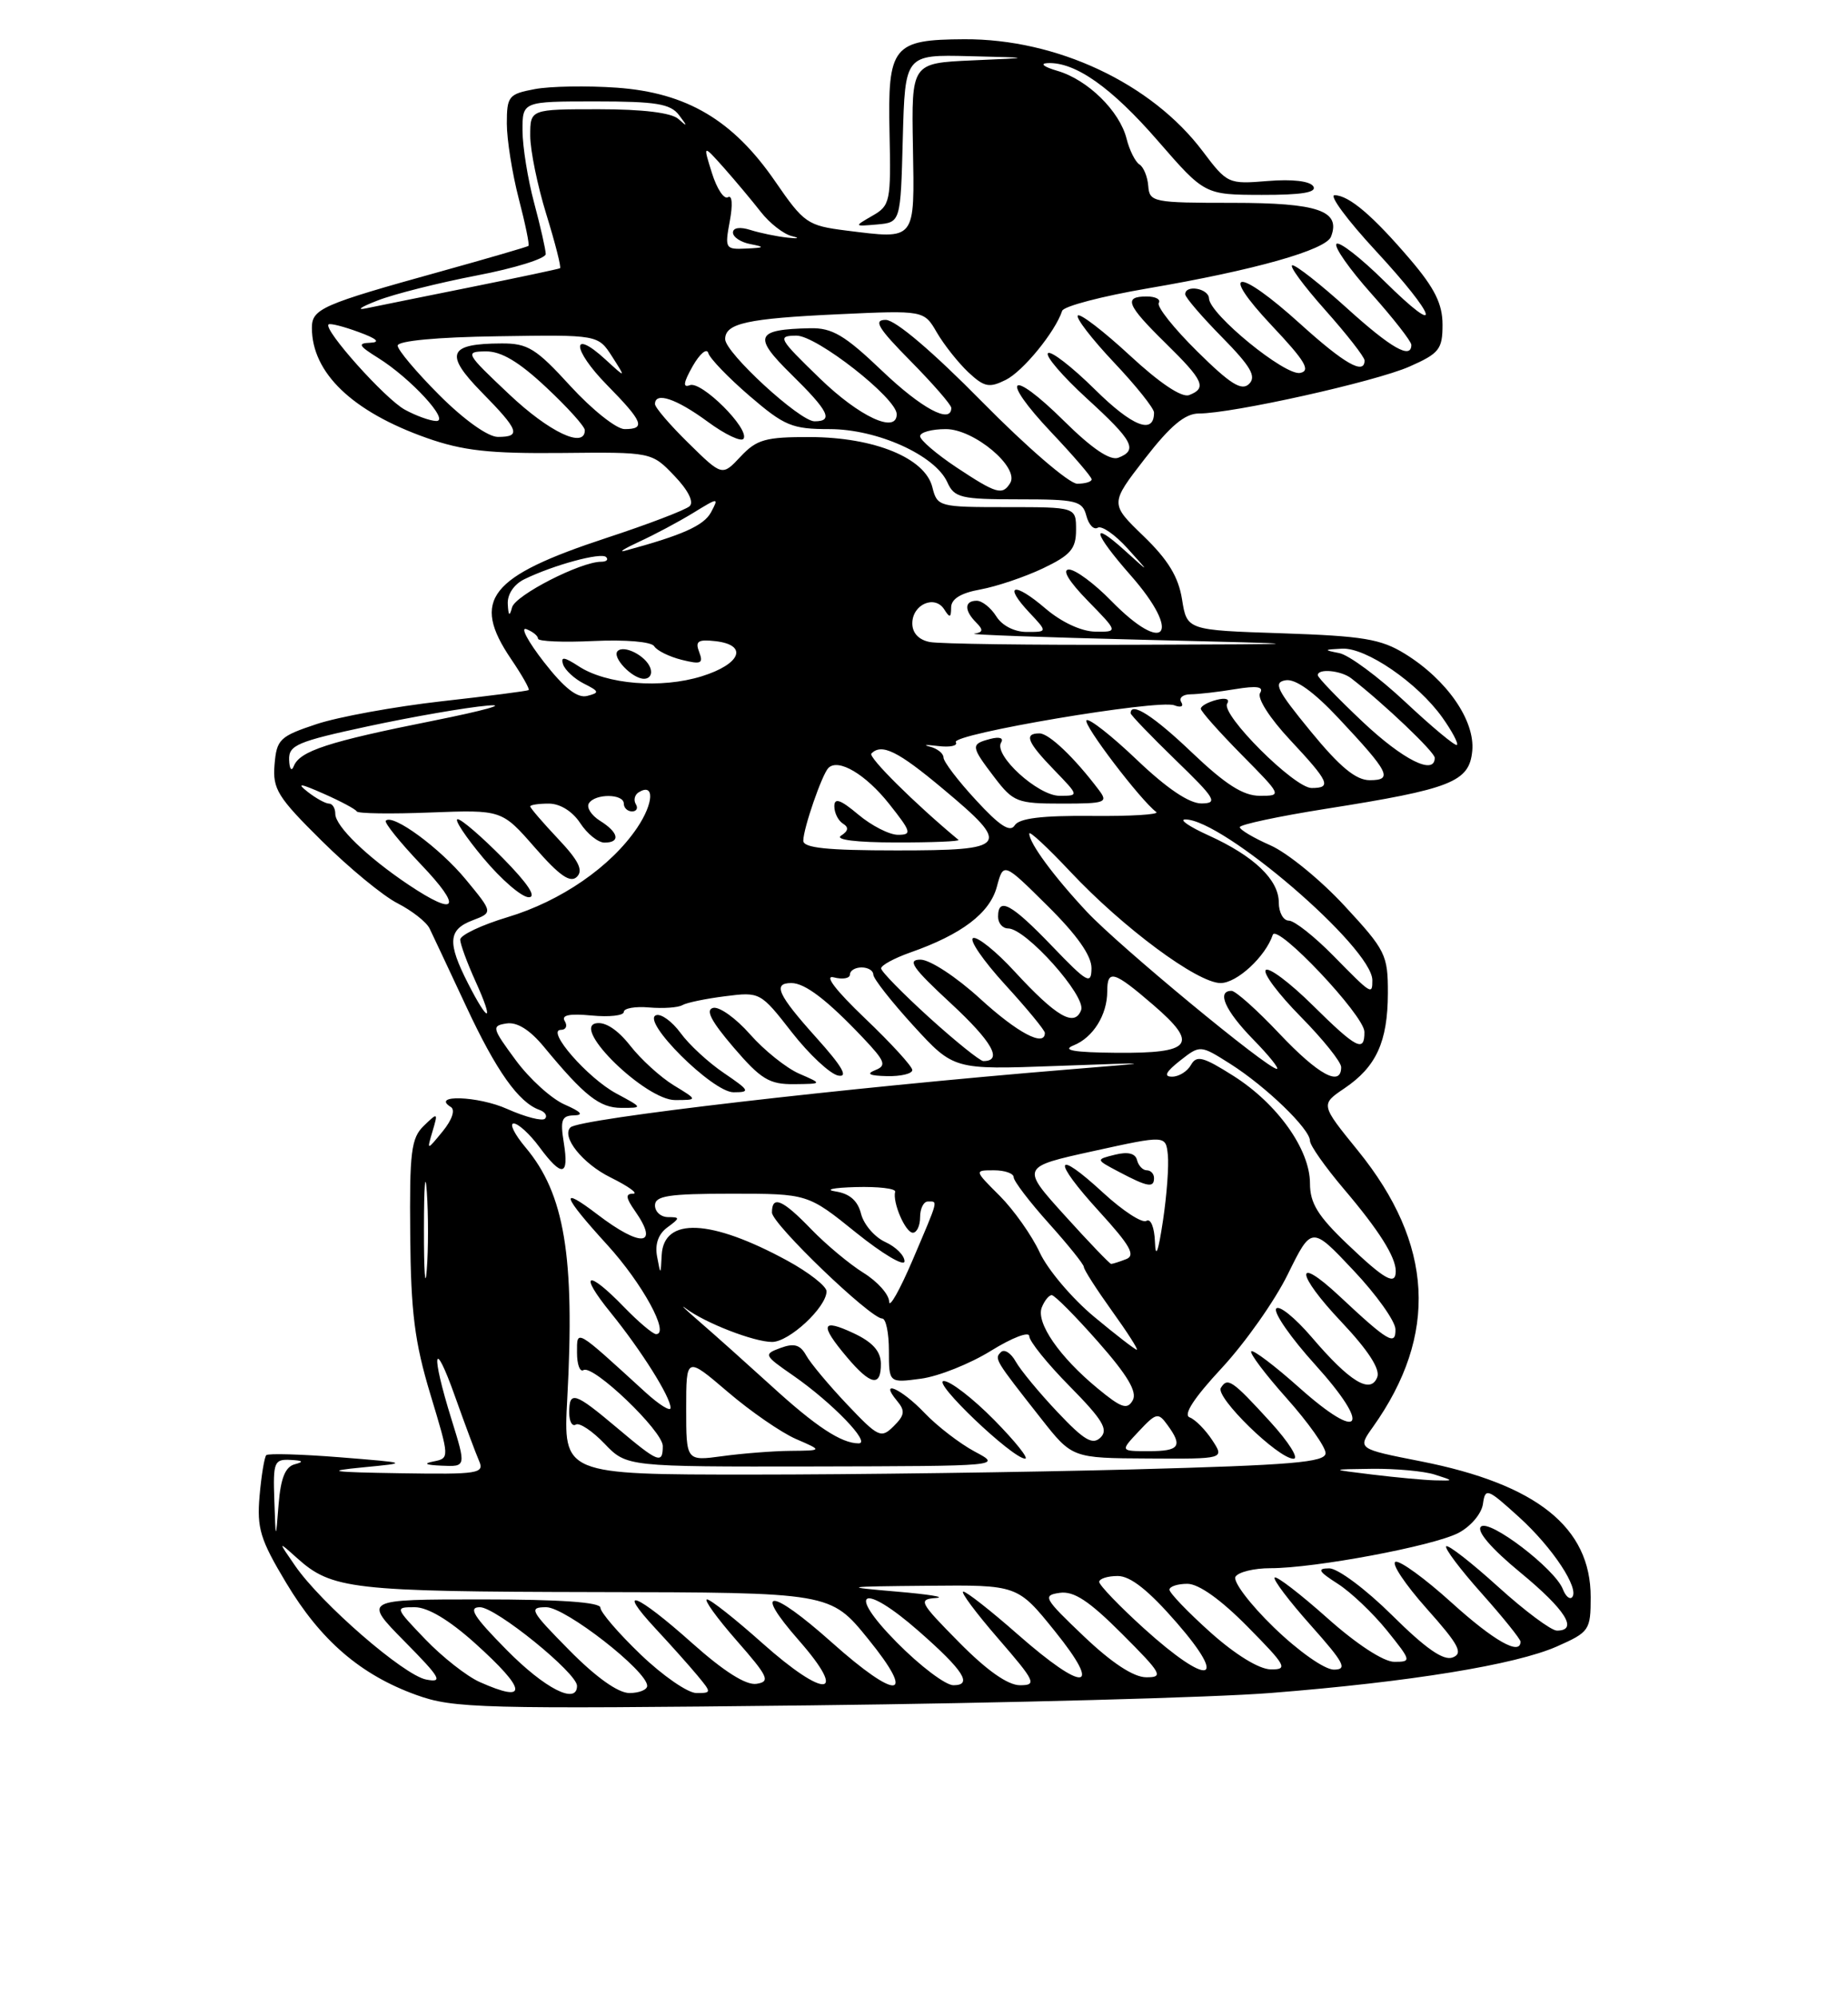<?xml version="1.0" encoding="UTF-8" standalone="no"?>
<!DOCTYPE svg PUBLIC "-//W3C//DTD SVG 1.1//EN" "http://www.w3.org/Graphics/SVG/1.1/DTD/svg11.dtd" >
<svg xmlns="http://www.w3.org/2000/svg" xmlns:xlink="http://www.w3.org/1999/xlink" version="1.1" viewBox="0 0 237 256">
 <g >
 <path fill="currentColor"
d=" M 163.00 216.99 C 180.83 215.58 194.35 213.38 199.67 211.03 C 203.83 209.19 204.00 208.94 204.00 204.70 C 204.00 195.76 197.08 190.23 182.21 187.30 C 174.08 185.70 174.08 185.70 176.06 182.92 C 184.49 171.08 183.86 159.45 174.15 147.48 C 169.35 141.57 169.35 141.57 172.41 139.50 C 176.50 136.74 177.97 133.54 177.99 127.31 C 178.00 122.38 177.71 121.80 172.43 116.10 C 169.37 112.79 165.09 109.30 162.93 108.35 C 160.77 107.40 159.00 106.35 159.00 106.02 C 159.00 105.69 163.96 104.63 170.02 103.67 C 186.13 101.13 188.43 100.22 188.81 96.26 C 189.19 92.36 185.57 87.13 180.18 83.80 C 177.10 81.90 174.81 81.52 164.40 81.17 C 152.22 80.77 152.22 80.77 151.59 76.81 C 151.13 73.93 149.79 71.74 146.65 68.71 C 142.35 64.56 142.35 64.56 146.83 58.78 C 150.11 54.55 151.98 53.00 153.75 53.00 C 158.06 53.00 176.37 48.92 180.75 46.99 C 184.58 45.30 185.00 44.77 185.00 41.62 C 185.00 38.97 184.00 36.95 180.90 33.31 C 176.07 27.65 173.02 25.05 171.16 25.02 C 170.42 25.01 172.78 28.20 176.41 32.12 C 184.37 40.72 185.20 43.60 177.52 36.02 C 174.51 33.05 171.76 30.91 171.40 31.26 C 171.05 31.62 173.06 34.49 175.88 37.65 C 178.70 40.81 181.00 43.76 181.00 44.20 C 181.00 46.11 178.41 44.63 172.74 39.50 C 169.39 36.47 166.25 34.00 165.75 34.00 C 165.25 34.00 167.13 36.56 169.92 39.70 C 172.71 42.83 175.00 45.76 175.00 46.20 C 175.00 48.11 172.41 46.63 166.74 41.50 C 158.70 34.23 156.19 34.38 163.10 41.73 C 167.38 46.26 168.13 47.52 166.74 47.80 C 164.80 48.19 155.12 40.28 155.05 38.25 C 155.00 36.96 152.00 36.44 152.00 37.72 C 152.00 38.11 154.12 40.58 156.71 43.21 C 160.40 46.96 161.15 48.25 160.20 49.20 C 159.25 50.15 157.81 49.26 153.54 45.04 C 150.54 42.08 148.32 39.29 148.61 38.83 C 148.89 38.37 148.19 38.00 147.06 38.00 C 144.05 38.00 144.48 39.08 149.50 44.00 C 154.36 48.77 154.81 49.75 152.50 50.64 C 151.56 51.00 148.73 49.11 144.89 45.55 C 141.52 42.44 138.53 40.14 138.23 40.44 C 137.93 40.73 140.01 43.43 142.84 46.43 C 145.68 49.43 148.00 52.33 148.00 52.88 C 148.00 55.76 145.24 54.68 140.43 49.93 C 137.47 47.01 134.76 44.91 134.40 45.27 C 134.04 45.63 136.28 48.23 139.37 51.06 C 145.33 56.50 145.96 57.69 143.42 58.67 C 142.37 59.07 140.04 57.50 136.45 53.95 C 129.46 47.04 128.10 48.30 134.84 55.43 C 137.68 58.43 140.00 61.13 140.00 61.44 C 140.00 61.75 139.17 62.00 138.15 62.00 C 137.12 62.00 131.69 57.32 125.95 51.50 C 119.60 45.05 114.83 41.00 113.59 41.00 C 111.97 41.00 112.59 42.04 116.78 46.28 C 119.65 49.19 122.00 51.89 122.00 52.28 C 122.00 54.41 118.18 52.36 113.09 47.50 C 108.33 42.96 106.72 42.01 103.91 42.07 C 96.88 42.22 96.51 43.10 101.48 47.98 C 106.29 52.70 106.93 54.00 104.46 54.00 C 102.56 54.00 93.00 45.21 93.00 43.47 C 93.00 41.44 95.84 40.82 107.50 40.28 C 118.50 39.77 118.50 39.77 120.16 42.64 C 121.08 44.21 122.89 46.49 124.18 47.71 C 126.23 49.62 126.86 49.75 128.99 48.69 C 131.20 47.59 135.32 42.55 136.22 39.84 C 136.42 39.25 141.36 37.96 147.21 36.96 C 160.88 34.63 170.05 32.04 170.70 30.33 C 171.98 27.01 169.04 26.00 158.09 26.00 C 147.88 26.00 147.42 25.91 147.26 23.84 C 147.17 22.65 146.66 21.41 146.13 21.08 C 145.60 20.75 144.85 19.26 144.48 17.78 C 143.59 14.23 139.49 10.21 135.60 9.08 C 133.86 8.57 133.31 8.14 134.35 8.09 C 137.88 7.92 142.54 11.19 148.50 18.06 C 154.50 24.96 154.50 24.96 161.81 24.98 C 166.93 24.99 168.91 24.67 168.43 23.89 C 168.01 23.21 165.74 22.94 162.59 23.20 C 157.52 23.62 157.39 23.56 154.23 19.37 C 147.67 10.67 135.52 4.97 123.66 5.03 C 114.48 5.08 113.83 5.89 114.08 17.05 C 114.27 25.83 114.17 26.35 111.89 27.65 C 109.50 29.03 109.50 29.03 112.50 28.77 C 115.50 28.50 115.50 28.50 115.78 17.75 C 116.07 7.00 116.07 7.00 124.28 7.20 C 132.50 7.40 132.50 7.40 124.70 7.74 C 116.89 8.09 116.89 8.09 117.08 18.79 C 117.29 30.99 117.54 30.67 108.52 29.55 C 103.55 28.92 103.11 28.62 99.40 23.23 C 94.00 15.39 88.06 11.88 79.11 11.24 C 75.30 10.97 70.56 11.05 68.59 11.42 C 65.23 12.05 65.00 12.33 65.00 15.84 C 65.00 17.89 65.69 22.21 66.52 25.43 C 67.36 28.65 67.93 31.39 67.77 31.52 C 67.62 31.64 62.55 33.12 56.50 34.80 C 41.29 39.02 40.00 39.58 40.00 42.02 C 40.00 47.79 45.18 52.76 54.71 56.13 C 59.36 57.77 62.76 58.15 72.04 58.06 C 83.57 57.94 83.57 57.94 86.48 60.98 C 88.25 62.82 89.02 64.35 88.44 64.88 C 87.92 65.36 83.14 67.19 77.80 68.94 C 62.72 73.90 60.38 76.86 65.55 84.48 C 66.95 86.54 67.96 88.33 67.80 88.45 C 67.63 88.57 62.59 89.22 56.60 89.89 C 50.60 90.57 43.40 91.88 40.60 92.81 C 35.87 94.38 35.48 94.76 35.21 98.00 C 34.95 101.13 35.59 102.17 41.27 107.78 C 44.76 111.24 49.13 114.84 50.99 115.78 C 52.84 116.73 54.68 118.17 55.09 119.00 C 55.49 119.83 57.61 124.33 59.79 129.00 C 63.64 137.26 66.51 141.31 69.19 142.26 C 69.91 142.52 70.23 143.02 69.90 143.38 C 69.57 143.74 67.39 143.18 65.05 142.14 C 61.34 140.47 55.19 140.26 57.82 141.89 C 58.41 142.25 57.98 143.53 56.78 145.00 C 54.73 147.50 54.73 147.50 55.47 145.00 C 56.19 142.58 56.15 142.56 54.36 144.29 C 52.73 145.86 52.51 147.62 52.61 158.29 C 52.69 168.21 53.18 172.04 55.19 178.70 C 57.67 186.90 57.67 186.90 55.59 187.32 C 54.22 187.59 54.59 187.77 56.65 187.86 C 59.79 188.00 59.79 188.00 57.90 181.91 C 55.23 173.34 55.58 171.17 58.36 179.00 C 59.63 182.57 61.02 186.29 61.44 187.25 C 62.15 188.86 61.36 188.99 51.36 188.83 C 42.42 188.69 41.56 188.56 46.50 188.08 C 52.50 187.50 52.50 187.50 43.55 186.78 C 38.63 186.39 34.40 186.27 34.15 186.51 C 33.91 186.76 33.52 189.10 33.29 191.73 C 32.93 195.88 33.37 197.33 36.69 202.86 C 41.12 210.26 46.24 214.67 53.40 217.25 C 58.16 218.97 61.58 219.06 104.00 218.58 C 129.03 218.29 155.57 217.58 163.00 216.99 Z  M 61.50 215.58 C 59.85 214.84 56.72 212.38 54.55 210.12 C 50.63 206.03 50.62 206.00 53.19 206.00 C 54.86 206.00 57.59 207.63 60.89 210.59 C 67.59 216.61 67.81 218.40 61.50 215.58 Z  M 65.00 211.50 C 60.73 207.18 59.99 206.00 61.55 206.00 C 63.59 206.00 74.00 214.43 74.00 216.08 C 74.00 218.54 69.89 216.45 65.00 211.50 Z  M 73.00 211.50 C 68.00 206.44 67.76 206.00 70.05 206.00 C 72.51 206.00 83.00 214.17 83.00 216.08 C 83.00 216.58 81.97 217.00 80.72 217.00 C 79.27 217.00 76.43 214.98 73.00 211.50 Z  M 82.16 212.06 C 79.32 209.34 77.00 206.64 77.00 206.06 C 77.00 205.36 71.80 205.00 61.78 205.00 C 46.57 205.00 46.57 205.00 51.88 210.38 C 56.52 215.08 56.87 215.70 54.65 215.27 C 51.78 214.72 41.19 205.53 37.85 200.69 C 35.64 197.50 35.64 197.50 38.07 199.68 C 42.55 203.71 45.07 204.00 76.32 204.06 C 106.50 204.11 106.50 204.11 111.33 210.06 C 117.63 217.81 115.12 218.05 106.66 210.50 C 98.84 203.53 96.43 203.39 102.45 210.25 C 108.88 217.58 105.84 217.80 97.74 210.58 C 94.31 207.52 91.13 205.01 90.67 205.00 C 90.22 205.00 91.92 207.36 94.45 210.25 C 98.54 214.91 98.83 215.54 97.02 215.82 C 95.68 216.03 92.84 214.24 88.74 210.58 C 81.63 204.23 78.88 203.15 84.08 208.75 C 86.00 210.81 88.41 213.51 89.44 214.75 C 91.27 216.96 91.27 217.00 89.31 217.00 C 88.21 217.00 84.99 214.78 82.16 212.06 Z  M 115.00 210.50 C 108.40 203.82 110.61 202.73 117.85 209.09 C 123.59 214.13 124.78 216.00 122.27 216.00 C 121.26 216.00 117.99 213.53 115.00 210.50 Z  M 123.00 210.50 C 117.91 205.35 117.72 204.99 120.03 204.82 C 121.39 204.72 119.12 204.35 115.00 204.00 C 107.90 203.39 108.11 203.35 119.00 203.25 C 130.50 203.14 130.50 203.14 135.28 209.07 C 141.50 216.78 139.09 217.00 130.54 209.50 C 127.10 206.47 123.95 204.00 123.54 204.00 C 123.13 204.00 125.14 206.70 128.00 210.00 C 132.79 215.53 133.01 216.00 130.81 216.00 C 129.25 216.00 126.56 214.11 123.00 210.50 Z  M 139.00 209.73 C 133.87 204.85 133.66 204.48 135.90 204.16 C 137.72 203.90 139.66 205.18 143.89 209.41 C 149.00 214.52 149.27 215.00 146.99 214.98 C 145.37 214.97 142.57 213.13 139.00 209.73 Z  M 146.72 208.73 C 143.54 205.85 140.96 203.16 140.97 202.75 C 140.99 202.34 142.06 202.00 143.35 202.00 C 144.98 202.00 147.31 203.85 150.92 208.00 C 157.66 215.75 155.00 216.21 146.72 208.73 Z  M 155.23 209.22 C 152.33 206.62 149.97 204.16 149.98 203.75 C 149.99 203.34 151.03 203.00 152.28 203.00 C 153.73 203.00 156.57 205.02 160.00 208.50 C 164.96 213.52 165.22 214.00 162.97 213.97 C 161.47 213.95 158.43 212.08 155.23 209.22 Z  M 163.37 208.59 C 160.29 205.61 158.08 202.68 158.45 202.09 C 158.82 201.49 160.83 201.00 162.93 201.00 C 168.63 201.00 183.78 198.16 187.02 196.49 C 188.60 195.67 190.00 194.03 190.18 192.78 C 190.48 190.66 190.72 190.74 194.81 194.45 C 199.11 198.34 202.64 203.69 201.60 204.74 C 201.29 205.04 200.77 204.57 200.43 203.69 C 199.43 201.08 190.97 194.63 189.92 195.68 C 189.34 196.26 191.27 198.50 194.99 201.56 C 200.77 206.32 202.46 209.00 199.67 209.00 C 198.94 209.00 195.54 206.47 192.13 203.38 C 188.71 200.28 185.71 197.95 185.47 198.19 C 185.23 198.44 187.27 201.15 190.02 204.23 C 192.76 207.30 195.00 210.09 195.00 210.41 C 195.00 212.25 191.60 210.33 186.17 205.42 C 182.78 202.35 179.54 199.99 178.97 200.18 C 178.40 200.37 180.19 203.06 182.95 206.16 C 187.10 210.81 187.69 211.91 186.30 212.44 C 185.12 212.89 182.85 211.31 178.54 207.04 C 175.18 203.71 171.56 201.01 170.47 201.02 C 168.87 201.03 169.08 201.41 171.57 203.00 C 173.26 204.08 176.09 206.78 177.87 208.98 C 181.02 212.90 181.04 213.00 178.80 213.00 C 177.43 212.99 173.96 210.73 170.20 207.37 C 166.74 204.29 163.71 201.96 163.47 202.20 C 163.23 202.44 165.31 205.19 168.10 208.32 C 172.40 213.15 172.85 214.00 171.06 214.00 C 169.87 214.00 166.53 211.65 163.37 208.59 Z  M 35.18 192.25 C 35.01 187.39 35.17 187.01 37.25 187.12 C 38.86 187.20 39.02 187.36 37.80 187.68 C 36.59 188.00 36.00 189.45 35.73 192.81 C 35.36 197.50 35.36 197.50 35.18 192.25 Z  M 176.00 189.00 C 170.50 188.33 170.50 188.33 176.00 188.26 C 179.03 188.23 182.62 188.56 184.00 189.00 C 186.50 189.80 186.50 189.80 184.00 189.74 C 182.62 189.70 179.03 189.37 176.00 189.00 Z  M 72.75 179.25 C 73.74 161.03 72.40 153.01 67.40 147.07 C 65.98 145.38 65.30 144.00 65.88 144.00 C 66.46 144.00 67.94 145.35 69.16 147.00 C 72.07 150.94 73.00 150.79 72.31 146.50 C 71.83 143.55 72.03 142.99 73.62 142.96 C 74.91 142.93 74.53 142.50 72.43 141.58 C 70.74 140.85 67.90 138.28 66.13 135.87 C 63.09 131.75 63.02 131.48 64.96 131.18 C 66.31 130.97 67.95 131.99 69.76 134.18 C 74.96 140.47 76.90 142.00 79.69 142.00 C 82.47 142.00 82.47 142.00 79.05 140.16 C 75.37 138.19 69.97 132.00 71.93 132.00 C 72.58 132.00 72.81 131.50 72.43 130.88 C 71.95 130.11 73.00 129.89 75.87 130.16 C 78.14 130.38 80.00 130.17 80.00 129.70 C 80.00 129.23 81.47 128.97 83.26 129.13 C 85.06 129.28 86.97 129.15 87.51 128.83 C 88.06 128.51 90.53 128.00 93.00 127.69 C 97.46 127.12 97.54 127.16 101.55 132.31 C 103.78 135.16 106.46 137.66 107.50 137.86 C 108.83 138.11 108.01 136.69 104.69 133.00 C 99.74 127.49 99.06 126.00 101.49 126.00 C 103.24 126.00 106.08 128.17 110.65 132.99 C 113.54 136.04 113.74 136.58 112.23 137.17 C 111.04 137.65 111.51 137.88 113.75 137.93 C 115.54 137.97 117.00 137.62 117.00 137.15 C 117.00 136.69 114.27 133.70 110.93 130.52 C 107.15 126.91 105.65 124.94 106.93 125.27 C 108.07 125.57 109.00 125.40 109.00 124.91 C 109.00 124.41 109.67 124.00 110.50 124.00 C 111.33 124.00 112.00 124.41 112.00 124.92 C 112.00 125.43 114.32 128.38 117.15 131.48 C 122.31 137.11 122.31 137.11 135.40 136.63 C 148.50 136.15 148.50 136.15 137.00 137.08 C 108.40 139.42 74.29 143.38 73.16 144.50 C 71.96 145.70 74.72 149.15 78.29 150.91 C 80.61 152.06 81.91 153.00 81.19 153.00 C 80.19 153.00 80.25 153.52 81.44 155.22 C 84.59 159.72 82.22 159.93 76.62 155.66 C 71.65 151.87 72.09 153.22 77.89 159.57 C 82.37 164.48 85.94 171.00 84.14 171.00 C 83.73 171.00 81.87 169.43 80.00 167.50 C 75.27 162.62 74.15 163.12 78.32 168.25 C 82.23 173.07 85.99 179.04 86.00 180.45 C 86.00 180.97 84.54 180.06 82.75 178.43 C 73.70 170.17 74.00 170.34 74.00 173.38 C 74.00 174.89 74.37 175.89 74.83 175.61 C 76.05 174.85 85.00 183.41 85.00 185.34 C 85.00 187.71 84.43 187.48 79.12 183.00 C 73.69 178.43 73.00 178.21 73.00 181.06 C 73.00 182.19 73.38 182.88 73.85 182.59 C 74.31 182.31 75.97 183.41 77.53 185.04 C 80.37 188.00 80.37 188.00 104.44 187.96 C 128.50 187.91 128.50 187.91 125.00 186.05 C 123.08 185.02 120.18 182.79 118.56 181.09 C 115.59 177.97 112.66 176.69 115.04 179.55 C 116.11 180.83 116.03 181.39 114.61 182.80 C 113.00 184.40 112.65 184.24 108.63 180.00 C 106.29 177.53 103.92 174.70 103.38 173.71 C 102.62 172.35 101.83 172.13 100.10 172.77 C 97.90 173.58 97.95 173.70 101.74 176.32 C 106.71 179.77 111.77 185.00 110.12 185.00 C 107.90 185.00 104.63 182.85 98.90 177.61 C 95.81 174.80 91.73 171.15 89.82 169.50 C 87.91 167.85 87.08 167.05 87.96 167.71 C 90.43 169.57 96.69 172.00 99.02 172.00 C 101.21 172.00 106.00 167.55 106.00 165.51 C 106.00 164.86 103.74 163.09 100.97 161.58 C 91.16 156.24 85.12 155.97 84.86 160.86 C 84.73 163.48 84.72 163.48 84.27 161.06 C 83.97 159.46 84.43 158.16 85.60 157.31 C 87.22 156.12 87.23 156.00 85.69 156.00 C 84.76 156.00 84.00 155.32 84.00 154.50 C 84.00 153.27 85.76 153.00 93.80 153.00 C 103.60 153.00 103.60 153.00 109.80 158.00 C 113.21 160.74 116.00 162.39 116.00 161.66 C 116.00 160.92 114.89 159.81 113.53 159.19 C 112.17 158.57 110.78 156.95 110.43 155.59 C 110.01 153.90 108.97 152.99 107.16 152.71 C 105.70 152.48 106.86 152.23 109.75 152.15 C 112.64 152.07 114.91 152.34 114.80 152.75 C 114.44 154.11 116.12 158.00 117.07 158.00 C 117.58 158.00 118.00 157.10 118.00 156.00 C 118.00 154.90 118.45 154.00 119.00 154.00 C 120.31 154.00 120.43 153.55 117.03 161.53 C 115.39 165.36 114.04 167.75 114.03 166.83 C 114.01 165.91 112.54 164.26 110.75 163.15 C 108.96 162.04 105.95 159.53 104.05 157.57 C 100.36 153.74 99.00 153.16 99.00 155.41 C 99.00 156.87 111.63 169.00 113.14 169.00 C 113.62 169.00 114.00 170.86 114.00 173.13 C 114.00 177.26 114.00 177.26 118.11 176.71 C 120.37 176.41 124.42 174.79 127.11 173.12 C 129.81 171.45 132.00 170.61 132.00 171.26 C 132.00 171.91 134.34 174.81 137.21 177.71 C 141.40 181.96 142.17 183.23 141.15 184.24 C 140.13 185.25 139.05 184.62 135.63 181.00 C 133.29 178.53 130.87 175.60 130.26 174.51 C 129.65 173.41 128.79 172.87 128.36 173.31 C 127.50 174.16 127.58 174.28 133.50 181.80 C 137.50 186.89 137.50 186.89 147.27 186.94 C 157.05 187.00 157.05 187.00 155.46 184.58 C 154.59 183.26 153.29 181.94 152.57 181.67 C 151.71 181.34 153.12 179.18 156.69 175.34 C 159.67 172.13 163.49 166.73 165.16 163.32 C 168.21 157.13 168.21 157.13 173.57 162.82 C 176.52 165.94 178.94 169.34 178.96 170.37 C 179.01 172.55 178.03 171.98 171.77 166.12 C 165.97 160.70 166.16 163.23 172.01 169.41 C 175.44 173.04 177.03 175.48 176.63 176.51 C 175.78 178.74 173.11 177.12 168.22 171.39 C 166.04 168.85 163.99 167.21 163.66 167.74 C 163.33 168.28 165.58 171.51 168.67 174.92 C 175.96 182.98 174.61 184.97 166.65 177.88 C 163.49 175.06 160.71 172.96 160.47 173.20 C 160.23 173.44 162.27 176.15 165.02 179.23 C 167.76 182.30 170.00 185.46 170.00 186.25 C 170.00 187.43 165.73 187.79 145.25 188.34 C 131.64 188.70 109.64 189.00 96.36 189.00 C 72.22 189.00 72.22 189.00 72.75 179.25 Z  M 127.50 182.00 C 124.79 179.25 121.88 177.00 121.04 177.01 C 119.43 177.02 129.77 186.88 131.46 186.96 C 131.99 186.98 130.21 184.75 127.50 182.00 Z  M 162.92 182.25 C 158.02 176.89 157.43 176.49 156.57 177.89 C 155.84 179.07 163.90 186.94 165.88 186.97 C 166.63 186.99 165.30 184.86 162.92 182.25 Z  M 112.97 174.75 C 112.94 173.18 111.89 172.01 109.47 170.88 C 105.33 168.94 105.09 169.77 108.59 173.92 C 111.66 177.57 113.01 177.83 112.97 174.75 Z  M 86.41 139.11 C 84.71 138.07 82.19 135.78 80.81 134.01 C 79.21 131.98 77.61 130.93 76.43 131.16 C 73.29 131.76 82.82 141.00 86.58 141.00 C 89.50 140.99 89.50 140.99 86.41 139.11 Z  M 92.85 137.54 C 90.85 136.19 88.35 133.88 87.28 132.40 C 86.20 130.93 84.79 129.90 84.15 130.12 C 82.13 130.79 91.38 140.00 94.07 140.00 C 96.26 140.00 96.16 139.79 92.85 137.54 Z  M 102.48 137.61 C 100.82 136.88 98.00 134.62 96.20 132.58 C 94.41 130.54 92.28 129.01 91.48 129.18 C 90.43 129.41 91.18 130.86 94.08 134.25 C 97.59 138.34 98.66 138.99 101.83 138.96 C 105.50 138.92 105.50 138.92 102.48 137.61 Z  M 88.00 180.56 C 88.00 173.85 88.00 173.85 93.33 178.40 C 96.26 180.91 100.20 183.62 102.08 184.44 C 105.50 185.92 105.50 185.92 101.39 185.96 C 99.13 185.98 95.19 186.29 92.64 186.64 C 88.00 187.27 88.00 187.27 88.00 180.56 Z  M 146.05 183.45 C 148.28 181.07 148.54 181.01 149.72 182.64 C 151.72 185.37 151.27 186.00 147.33 186.00 C 143.65 186.00 143.65 186.00 146.05 183.45 Z  M 140.76 177.95 C 135.87 173.92 132.85 169.55 133.60 167.59 C 133.94 166.72 134.52 166.00 134.88 166.00 C 135.25 166.00 137.93 168.70 140.83 171.99 C 144.62 176.29 145.87 178.41 145.27 179.48 C 144.57 180.73 143.81 180.47 140.76 177.95 Z  M 140.29 168.75 C 137.48 166.41 134.35 162.72 133.34 160.53 C 132.33 158.35 130.02 155.09 128.22 153.28 C 124.93 150.00 124.93 150.00 127.47 150.00 C 128.86 150.00 130.00 150.40 130.00 150.89 C 130.00 151.38 132.03 154.04 134.50 156.79 C 136.97 159.54 139.00 162.06 139.00 162.39 C 139.00 162.73 140.62 165.25 142.59 168.00 C 144.57 170.75 146.01 173.00 145.79 173.00 C 145.58 173.00 143.10 171.09 140.29 168.75 Z  M 54.37 157.50 C 54.37 152.00 54.54 149.88 54.74 152.78 C 54.94 155.69 54.94 160.19 54.73 162.78 C 54.53 165.38 54.36 163.00 54.37 157.50 Z  M 172.75 159.42 C 169.01 155.85 168.00 154.21 168.00 151.68 C 168.00 147.34 163.84 141.49 158.20 137.91 C 154.30 135.44 153.46 135.22 152.74 136.49 C 152.28 137.32 151.19 138.00 150.32 138.00 C 149.20 138.00 149.50 137.40 151.32 135.96 C 153.92 133.92 153.92 133.92 157.78 136.36 C 162.33 139.24 168.00 144.70 168.00 146.22 C 168.00 146.81 169.96 149.58 172.34 152.39 C 176.84 157.68 179.00 161.10 179.00 162.93 C 179.00 164.83 177.59 164.04 172.75 159.42 Z  M 136.55 155.79 C 130.93 149.58 130.93 149.58 140.21 147.54 C 149.50 145.50 149.50 145.50 149.77 148.00 C 149.92 149.38 149.64 153.20 149.14 156.50 C 148.54 160.49 148.20 161.39 148.12 159.19 C 148.05 157.32 147.58 156.14 147.02 156.48 C 146.49 156.82 144.00 155.20 141.50 152.90 C 135.20 147.09 134.86 148.59 140.96 155.27 C 144.95 159.64 145.67 160.91 144.42 161.39 C 143.55 161.73 142.69 162.00 142.50 162.00 C 142.32 162.00 139.64 159.21 136.55 155.79 Z  M 148.00 151.00 C 148.00 150.45 147.58 150.00 147.07 150.00 C 146.56 150.00 146.00 149.41 145.82 148.69 C 145.61 147.83 144.65 147.59 143.00 148.00 C 140.50 148.62 140.50 148.62 143.50 150.20 C 147.17 152.14 148.00 152.29 148.00 151.00 Z  M 164.09 132.50 C 161.23 129.47 158.46 127.00 157.94 127.00 C 155.99 127.00 157.12 129.54 160.70 133.21 C 162.74 135.29 164.11 137.00 163.75 137.00 C 162.55 137.00 143.54 121.29 139.40 116.88 C 135.14 112.33 132.00 108.07 132.00 106.84 C 132.00 106.44 134.36 108.64 137.25 111.71 C 144.01 118.91 153.57 126.00 156.54 126.00 C 158.63 126.00 162.29 122.62 163.23 119.82 C 163.74 118.28 174.96 130.14 174.98 132.25 C 175.01 134.95 173.99 134.42 168.31 128.81 C 165.41 125.95 162.73 123.94 162.33 124.33 C 161.94 124.73 163.95 127.41 166.81 130.31 C 169.66 133.20 172.00 136.11 172.00 136.78 C 172.00 139.36 169.09 137.78 164.09 132.50 Z  M 119.17 130.42 C 115.78 127.34 113.00 124.51 113.00 124.12 C 113.00 123.72 114.69 122.81 116.75 122.08 C 123.34 119.77 126.93 117.04 127.84 113.67 C 128.69 110.50 128.69 110.50 134.34 116.10 C 138.13 119.85 139.99 122.49 139.98 124.10 C 139.96 126.26 139.46 125.99 134.91 121.25 C 129.70 115.83 128.00 114.91 128.00 117.50 C 128.00 118.33 128.58 119.00 129.29 119.00 C 131.57 119.00 139.33 127.69 138.65 129.47 C 137.80 131.68 135.48 130.33 130.11 124.51 C 127.77 121.96 125.38 120.04 124.81 120.23 C 124.23 120.42 126.07 123.10 128.88 126.18 C 131.70 129.26 134.00 132.05 134.00 132.39 C 134.00 134.25 130.50 132.40 125.69 128.00 C 122.65 125.22 119.26 123.00 118.05 123.00 C 116.29 123.00 117.02 124.05 121.94 128.60 C 127.26 133.53 128.65 136.00 126.11 136.00 C 125.69 136.00 122.56 133.49 119.17 130.42 Z  M 137.68 133.99 C 140.19 132.99 142.00 130.07 142.00 127.07 C 142.00 124.19 142.85 124.45 147.92 128.82 C 153.78 133.87 152.89 135.02 143.19 134.94 C 137.72 134.89 136.13 134.62 137.68 133.99 Z  M 60.02 126.04 C 57.35 120.81 57.47 119.15 60.61 117.96 C 63.23 116.96 63.23 116.96 59.74 112.73 C 56.43 108.71 50.39 104.27 49.48 105.19 C 49.24 105.42 51.28 107.95 54.00 110.81 C 59.35 116.41 58.63 117.57 52.39 113.40 C 47.09 109.85 43.00 105.90 43.00 104.31 C 43.00 103.59 42.64 103.00 42.19 103.00 C 41.75 103.00 40.51 102.32 39.44 101.48 C 37.98 100.33 38.49 100.40 41.50 101.73 C 43.70 102.70 45.61 103.72 45.75 104.00 C 45.89 104.28 50.13 104.34 55.18 104.14 C 64.36 103.79 64.36 103.79 68.60 108.64 C 71.74 112.24 73.14 113.21 73.98 112.39 C 74.83 111.56 74.22 110.31 71.56 107.50 C 69.60 105.42 68.00 103.56 68.00 103.36 C 68.00 103.16 69.07 103.00 70.38 103.00 C 71.83 103.00 73.42 103.99 74.41 105.50 C 75.31 106.88 76.71 108.00 77.52 108.00 C 79.61 108.00 79.35 106.70 76.96 105.21 C 75.84 104.51 75.19 103.50 75.52 102.97 C 76.31 101.69 80.00 101.72 80.00 103.00 C 80.00 103.55 80.48 104.00 81.06 104.00 C 81.64 104.00 81.86 103.58 81.54 103.07 C 81.23 102.56 81.39 101.87 81.91 101.55 C 83.96 100.29 83.85 102.93 81.72 106.09 C 78.36 111.08 71.94 115.50 65.11 117.55 C 61.75 118.56 59.01 119.86 59.02 120.44 C 59.03 121.02 59.91 123.41 60.97 125.75 C 63.41 131.11 62.71 131.32 60.02 126.04 Z  M 64.50 110.00 C 61.79 107.25 59.18 105.00 58.69 105.00 C 58.21 105.00 59.70 107.25 62.00 110.00 C 64.30 112.75 66.91 115.00 67.81 115.00 C 68.86 115.00 67.70 113.25 64.50 110.00 Z  M 171.00 122.50 C 168.57 120.03 166.00 118.00 165.29 118.00 C 164.58 118.00 164.00 116.95 164.00 115.67 C 164.00 112.76 160.82 109.72 155.00 107.08 C 152.53 105.96 151.18 105.04 152.00 105.03 C 156.81 104.99 176.00 121.47 176.00 125.64 C 176.00 127.56 175.91 127.50 171.00 122.50 Z  M 103.02 107.75 C 103.03 106.16 105.43 99.24 106.24 98.43 C 107.51 97.16 111.03 99.25 114.04 103.05 C 116.88 106.63 116.98 107.00 115.16 107.00 C 114.06 107.00 111.77 105.83 110.08 104.41 C 107.78 102.48 107.00 102.21 107.00 103.35 C 107.00 104.19 107.50 105.19 108.11 105.57 C 108.88 106.04 108.80 106.51 107.86 107.11 C 107.04 107.63 109.83 107.98 114.92 107.98 C 119.55 107.99 123.15 107.84 122.92 107.65 C 117.33 103.01 111.30 97.03 111.75 96.58 C 113.08 95.25 115.14 96.26 120.91 101.09 C 129.76 108.48 129.37 109.00 115.00 109.00 C 106.06 109.00 103.00 108.68 103.02 107.75 Z  M 125.17 102.56 C 122.87 100.08 121.00 97.62 121.00 97.09 C 121.00 96.57 120.21 95.94 119.25 95.70 C 118.29 95.47 118.76 95.43 120.30 95.62 C 121.84 95.81 122.87 95.59 122.58 95.13 C 121.94 94.09 148.53 89.61 150.60 90.40 C 151.45 90.73 151.84 90.55 151.49 89.99 C 151.16 89.44 151.70 89.00 152.69 88.99 C 153.69 88.98 156.26 88.69 158.41 88.33 C 161.21 87.87 162.11 88.01 161.60 88.83 C 161.20 89.49 162.84 92.05 165.45 94.84 C 170.48 100.22 170.83 101.00 168.21 101.00 C 165.99 101.00 156.54 91.56 157.38 90.19 C 157.75 89.59 157.19 89.40 156.00 89.71 C 154.90 90.00 154.00 90.50 154.00 90.84 C 154.00 91.17 156.35 93.81 159.22 96.72 C 164.43 101.99 164.43 102.00 161.56 102.00 C 159.44 102.00 157.17 100.55 152.91 96.50 C 147.96 91.77 145.00 89.87 145.00 91.42 C 145.00 91.64 147.59 94.33 150.75 97.40 C 155.89 102.37 156.24 102.96 154.09 102.98 C 152.51 102.99 149.65 101.06 145.79 97.38 C 142.55 94.29 139.65 92.02 139.34 92.32 C 138.84 92.82 146.29 102.60 148.29 104.08 C 148.72 104.40 145.00 104.63 140.01 104.58 C 133.60 104.52 130.70 104.88 130.13 105.79 C 129.55 106.73 128.19 105.85 125.17 102.56 Z  M 140.92 101.25 C 137.79 97.10 134.53 94.00 133.31 94.00 C 131.28 94.00 131.73 95.12 135.20 98.70 C 138.39 102.00 138.39 102.00 135.88 102.00 C 133.12 102.00 127.40 96.79 128.39 95.17 C 128.75 94.59 128.18 94.40 127.00 94.71 C 124.45 95.38 124.48 95.63 127.55 99.66 C 129.95 102.80 130.46 103.00 136.17 103.00 C 141.79 103.00 142.15 102.87 140.92 101.25 Z  M 168.10 93.75 C 163.72 88.41 163.25 87.46 164.89 87.19 C 166.15 86.99 168.49 88.67 171.66 92.05 C 178.19 99.01 178.69 100.00 175.66 100.00 C 173.89 100.00 171.83 98.30 168.10 93.75 Z  M 37.08 97.39 C 37.01 95.51 38.12 95.04 47.25 93.08 C 52.89 91.87 59.75 90.68 62.50 90.44 C 65.25 90.19 62.10 91.07 55.50 92.39 C 42.12 95.06 38.46 96.25 37.68 98.19 C 37.39 98.93 37.12 98.58 37.08 97.39 Z  M 174.75 92.51 C 171.59 89.53 169.00 86.84 169.00 86.54 C 169.00 85.65 171.99 85.93 173.29 86.94 C 177.48 90.18 184.00 96.39 184.00 97.13 C 184.00 99.43 179.95 97.41 174.75 92.51 Z  M 180.24 89.99 C 176.80 86.77 172.98 83.94 171.75 83.71 C 169.72 83.31 169.75 83.26 172.10 83.14 C 175.18 82.97 181.81 87.52 184.98 91.97 C 186.21 93.70 187.05 95.28 186.85 95.48 C 186.65 95.68 183.68 93.21 180.24 89.99 Z  M 69.76 84.86 C 67.71 82.23 66.70 80.33 67.51 80.64 C 68.33 80.96 69.00 81.50 69.00 81.86 C 69.00 82.21 72.21 82.35 76.13 82.16 C 80.24 81.97 83.54 82.25 83.90 82.83 C 84.24 83.39 85.83 84.17 87.42 84.57 C 89.91 85.19 90.23 85.05 89.67 83.58 C 89.13 82.18 89.51 81.93 91.76 82.18 C 95.98 82.67 95.03 85.11 90.00 86.68 C 84.79 88.30 77.76 87.73 74.20 85.39 C 72.36 84.19 71.88 84.13 72.21 85.15 C 72.46 85.89 73.66 87.00 74.88 87.62 C 76.87 88.62 76.92 88.79 75.30 89.20 C 74.05 89.52 72.37 88.21 69.76 84.86 Z  M 83.39 85.58 C 82.80 84.04 80.03 82.63 79.21 83.45 C 78.44 84.23 81.08 87.00 82.59 87.00 C 83.34 87.00 83.70 86.37 83.39 85.58 Z  M 119.25 82.29 C 117.83 82.02 117.00 81.14 117.00 79.90 C 117.00 77.47 119.88 76.21 121.09 78.10 C 121.81 79.24 121.97 79.20 121.98 77.86 C 121.99 76.76 123.23 76.00 125.75 75.55 C 127.81 75.17 131.41 73.96 133.75 72.85 C 137.31 71.15 138.00 70.35 138.00 67.91 C 138.00 65.00 138.00 65.00 129.11 65.00 C 120.40 65.00 120.20 64.95 119.57 62.44 C 118.64 58.71 112.16 56.05 103.92 56.02 C 98.17 56.00 97.05 56.32 94.98 58.52 C 92.62 61.04 92.62 61.04 88.31 56.81 C 85.94 54.49 84.00 52.23 84.00 51.79 C 84.00 50.18 86.72 51.09 90.73 54.03 C 92.99 55.70 95.08 56.68 95.36 56.23 C 96.15 54.96 89.96 48.80 88.47 49.37 C 87.54 49.73 87.65 49.03 88.83 46.94 C 89.75 45.33 90.65 44.57 90.84 45.26 C 91.03 45.94 93.41 48.41 96.13 50.75 C 100.60 54.59 101.58 55.00 106.38 55.00 C 112.51 55.00 119.92 58.34 121.49 61.81 C 122.39 63.80 123.21 64.00 130.62 64.00 C 138.06 64.00 138.81 64.18 139.32 66.10 C 139.62 67.26 140.28 67.95 140.78 67.64 C 141.28 67.33 143.00 68.52 144.60 70.29 C 147.50 73.50 147.50 73.50 144.25 70.56 C 139.76 66.51 140.18 68.26 145.00 73.74 C 151.65 81.29 149.47 84.13 142.50 77.00 C 140.35 74.80 137.92 73.00 137.09 73.00 C 136.16 73.00 137.07 74.51 139.50 77.00 C 143.41 81.00 143.41 81.00 140.45 80.96 C 138.68 80.93 136.13 79.75 134.06 77.98 C 130.03 74.53 128.61 74.89 132.00 78.50 C 134.35 81.00 134.35 81.00 131.68 81.00 C 130.10 81.00 128.51 80.19 127.77 79.00 C 127.08 77.90 125.95 77.00 125.26 77.00 C 123.67 77.00 123.64 78.24 125.20 79.80 C 126.13 80.73 126.08 81.05 124.95 81.22 C 124.15 81.34 133.85 81.69 146.50 82.00 C 169.50 82.56 169.50 82.56 145.50 82.64 C 132.30 82.69 120.49 82.53 119.25 82.29 Z  M 65.12 77.42 C 65.05 76.18 65.91 74.89 67.25 74.24 C 70.98 72.42 77.09 70.76 77.73 71.40 C 78.06 71.73 77.78 72.00 77.10 72.00 C 74.46 72.00 66.08 76.29 65.67 77.85 C 65.35 79.07 65.20 78.95 65.12 77.42 Z  M 82.00 69.42 C 83.92 68.54 87.02 66.89 88.87 65.76 C 92.16 63.74 92.21 63.74 91.18 65.67 C 90.26 67.37 87.51 68.60 80.15 70.59 C 79.24 70.83 80.08 70.31 82.00 69.42 Z  M 122.67 59.91 C 120.10 58.20 118.00 56.40 118.00 55.91 C 118.00 55.41 119.49 55.00 121.31 55.00 C 124.93 55.00 130.79 59.92 129.55 61.92 C 128.56 63.52 127.79 63.30 122.67 59.91 Z  M 56.35 50.65 C 53.41 47.71 51.00 44.85 51.00 44.30 C 51.00 43.69 56.03 43.21 63.85 43.10 C 76.70 42.90 76.70 42.90 78.50 45.70 C 80.29 48.50 80.29 48.50 77.65 46.08 C 73.21 42.01 73.35 44.76 77.81 49.31 C 82.49 54.07 82.86 55.00 80.10 55.00 C 79.06 55.00 75.94 52.52 73.17 49.50 C 68.75 44.66 67.69 44.00 64.32 44.02 C 57.49 44.04 56.95 45.35 61.75 50.25 C 66.58 55.16 66.88 56.00 63.85 56.00 C 62.58 56.00 59.50 53.80 56.35 50.65 Z  M 65.30 50.54 C 59.69 45.25 59.59 45.07 62.29 45.04 C 64.27 45.01 66.54 46.36 70.04 49.64 C 72.77 52.19 75.00 54.66 75.00 55.14 C 75.00 57.55 70.45 55.40 65.30 50.54 Z  M 51.92 52.51 C 49.41 51.15 41.41 42.21 42.14 41.58 C 42.34 41.41 44.08 41.85 46.00 42.56 C 48.33 43.41 48.83 43.87 47.50 43.93 C 45.82 43.99 45.98 44.31 48.50 45.88 C 52.66 48.47 57.76 54.01 55.94 53.96 C 55.15 53.94 53.34 53.29 51.92 52.51 Z  M 105.16 48.52 C 99.82 43.35 99.65 43.04 102.14 43.02 C 104.73 43.00 115.00 51.04 115.00 53.09 C 115.00 55.64 110.22 53.42 105.16 48.52 Z  M 48.39 38.53 C 50.52 37.69 56.26 36.25 61.14 35.31 C 66.01 34.38 69.99 33.14 69.99 32.56 C 69.98 31.98 69.31 29.02 68.50 26.00 C 67.69 22.98 67.02 18.81 67.01 16.75 C 67.00 13.00 67.00 13.00 76.38 13.00 C 84.14 13.00 85.98 13.30 87.08 14.75 C 88.21 16.24 88.19 16.31 87.00 15.25 C 86.11 14.45 82.43 14.00 76.80 14.00 C 68.00 14.00 68.00 14.00 68.00 17.39 C 68.00 19.26 68.93 23.81 70.07 27.49 C 71.21 31.18 72.00 34.28 71.82 34.38 C 71.64 34.48 66.55 35.56 60.50 36.78 C 54.45 37.99 48.38 39.23 47.00 39.51 C 45.62 39.80 46.25 39.36 48.39 38.53 Z  M 93.59 28.36 C 93.99 26.22 93.90 24.95 93.36 25.28 C 92.85 25.59 91.93 24.19 91.30 22.17 C 90.15 18.50 90.15 18.50 92.83 21.50 C 94.30 23.16 96.43 25.70 97.57 27.16 C 98.71 28.62 100.51 30.02 101.57 30.27 C 102.63 30.53 102.38 30.61 101.00 30.46 C 99.62 30.31 97.49 29.87 96.25 29.48 C 94.90 29.05 94.00 29.18 94.00 29.81 C 94.00 30.39 95.01 31.06 96.25 31.29 C 98.15 31.66 98.06 31.75 95.70 31.86 C 93.02 31.99 92.94 31.86 93.59 28.36 Z "/>
</g>
</svg>